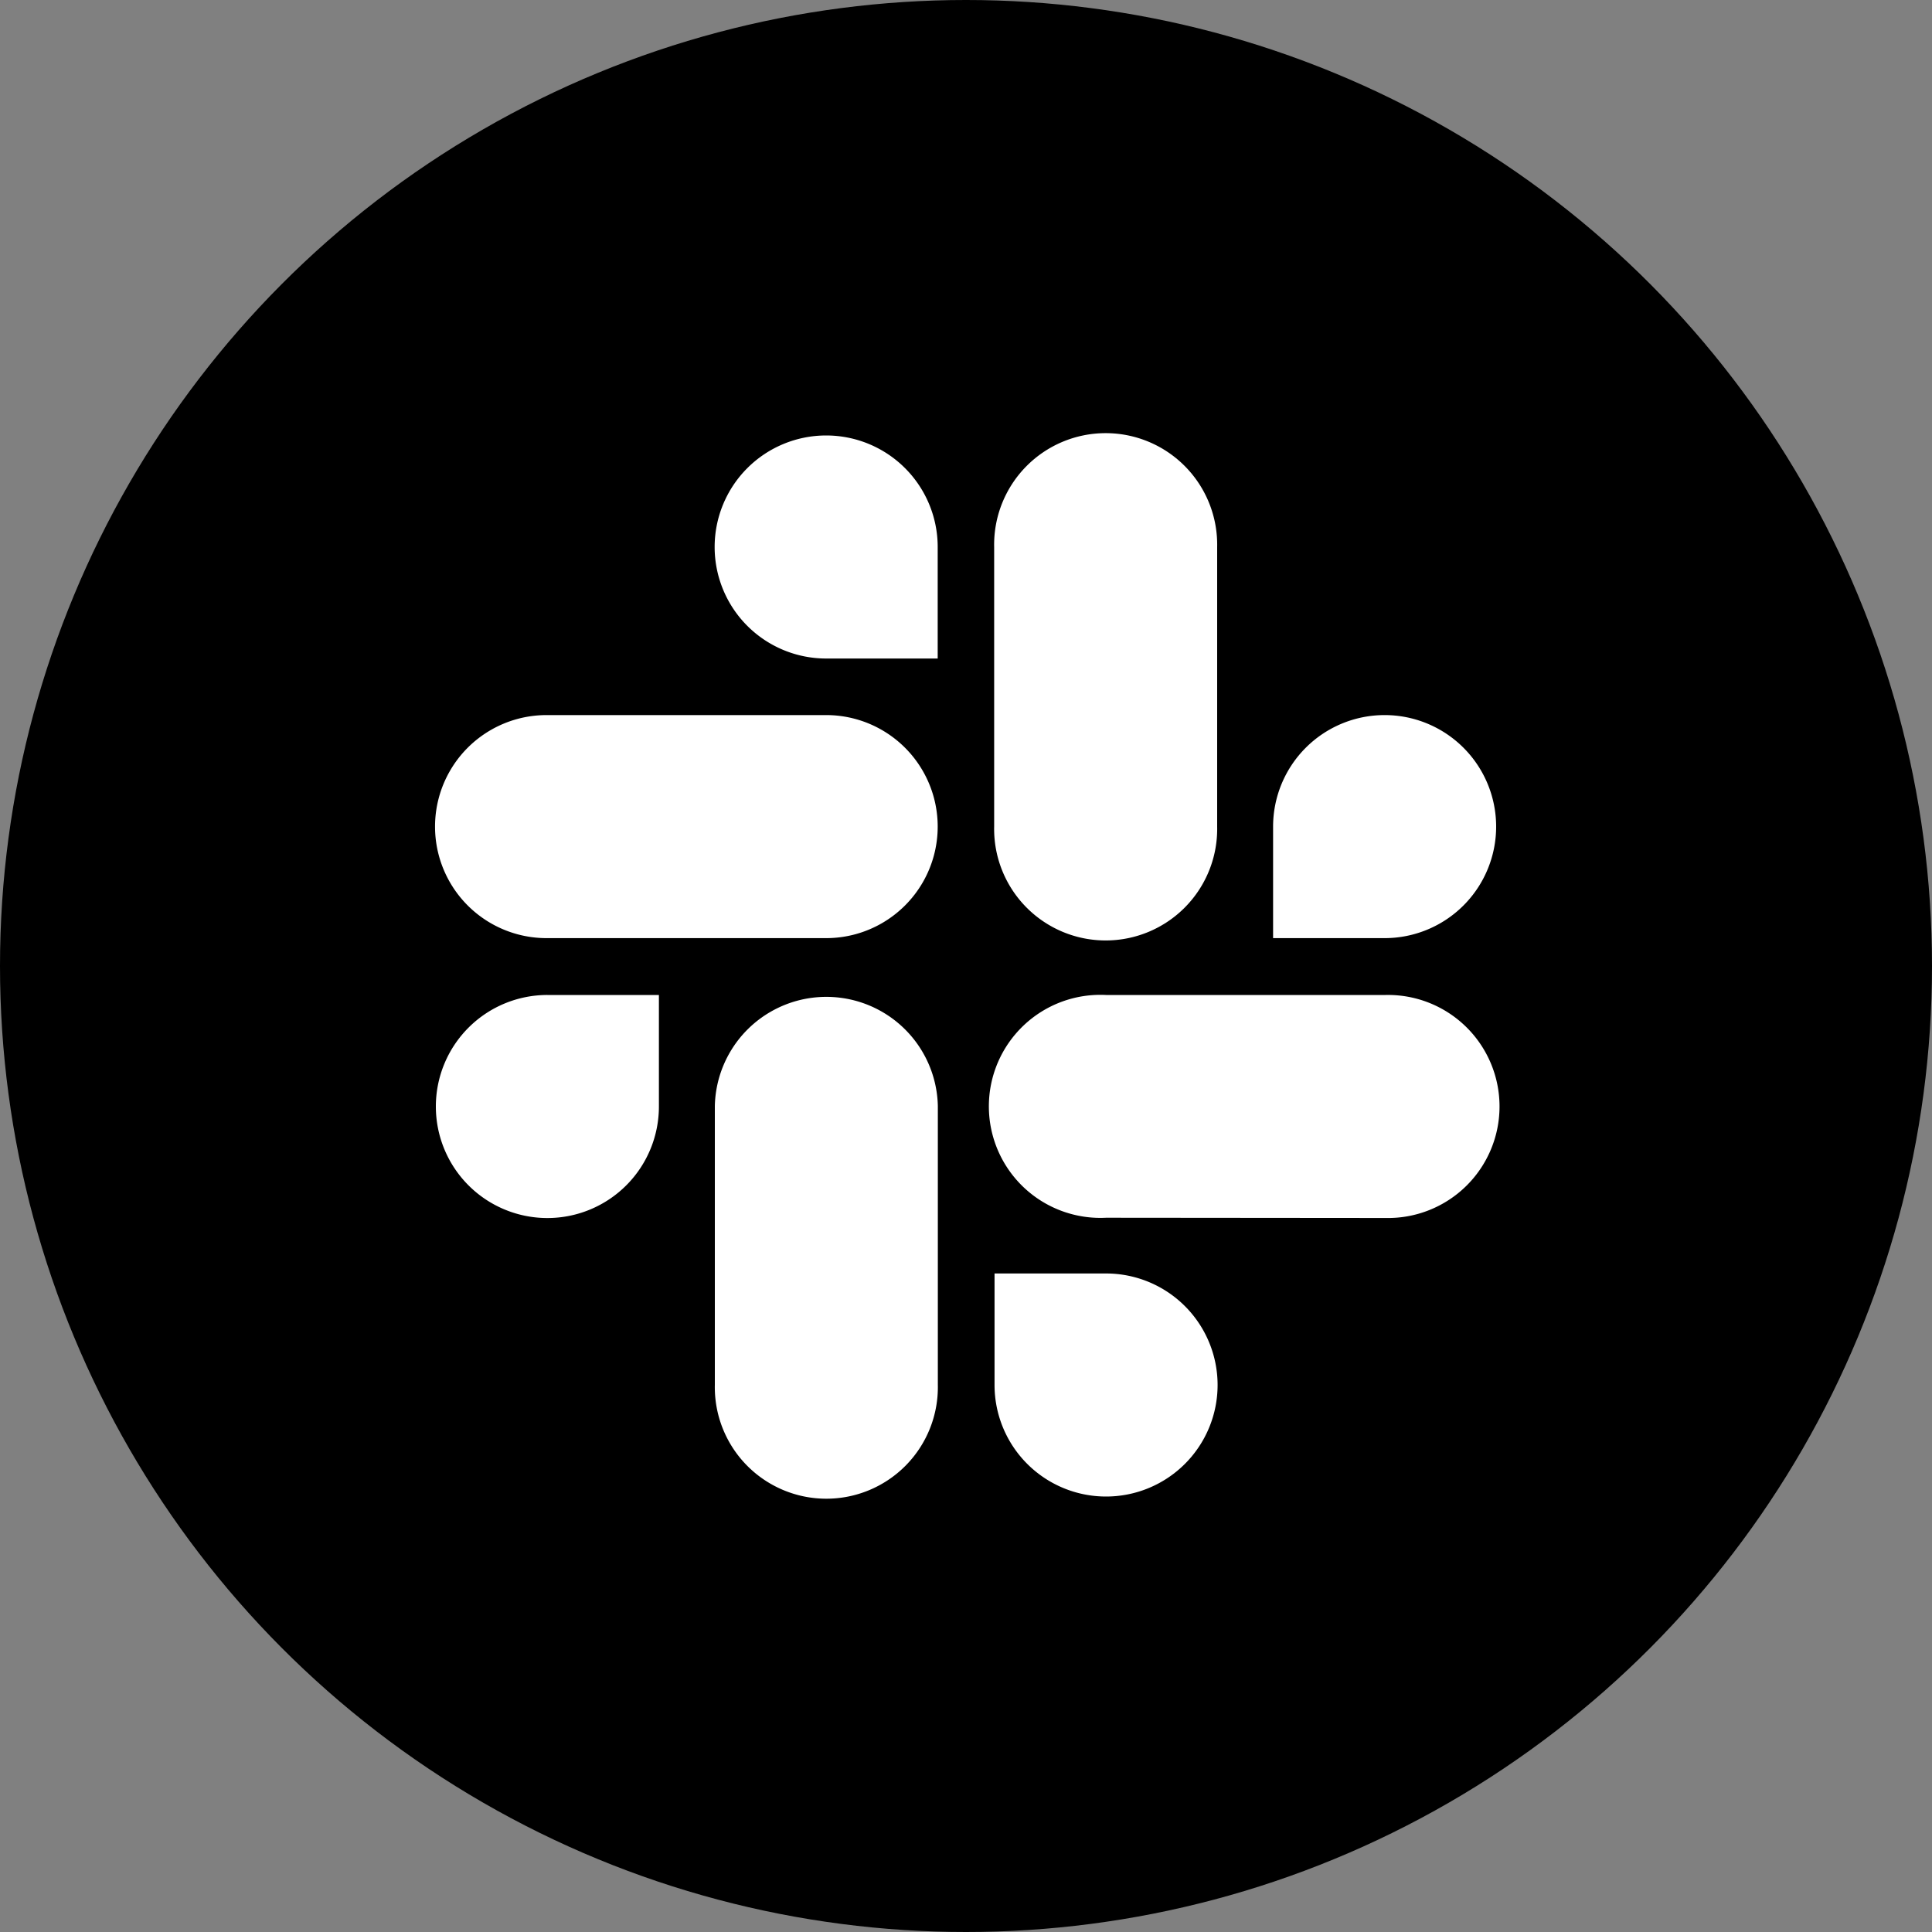<svg xmlns="http://www.w3.org/2000/svg" viewBox="0 0 400 400"><rect x="0" y="0" width="400" height="400" fill="#808080" stroke="none"/><defs><style>.cls-1{fill:#fff;}</style></defs><g id="Layer_2" data-name="Layer 2"><g id="Logo_FIXED" data-name="Logo — FIXED"><circle cx="200" cy="200" r="200"/><path class="cls-1" d="M136.42,229A23.09,23.09,0,1,1,113.34,206h23.08Z"/><path class="cls-1" d="M148,229a23.09,23.09,0,0,1,46.17,0v57.72a23.09,23.09,0,1,1-46.17,0Z"/><path class="cls-1" d="M171.05,136.34a23.09,23.09,0,1,1,23.09-23.09v23.09Z"/><path class="cls-1" d="M171.05,148.05a23.09,23.09,0,0,1,0,46.18H113.16a23.09,23.09,0,0,1,0-46.18Z"/><path class="cls-1" d="M263.58,171.14a23.09,23.09,0,1,1,23.08,23.09H263.58Z"/><path class="cls-1" d="M252,171.14a23.09,23.09,0,1,1-46.17,0V113.25a23.09,23.09,0,1,1,46.17,0Z"/><path class="cls-1" d="M229,263.66a23.09,23.09,0,1,1-23.09,23.09V263.66Z"/><path class="cls-1" d="M229,252.12A23.09,23.09,0,1,1,229,206h57.89a23.09,23.09,0,1,1,0,46.17Z"/></g></g></svg>